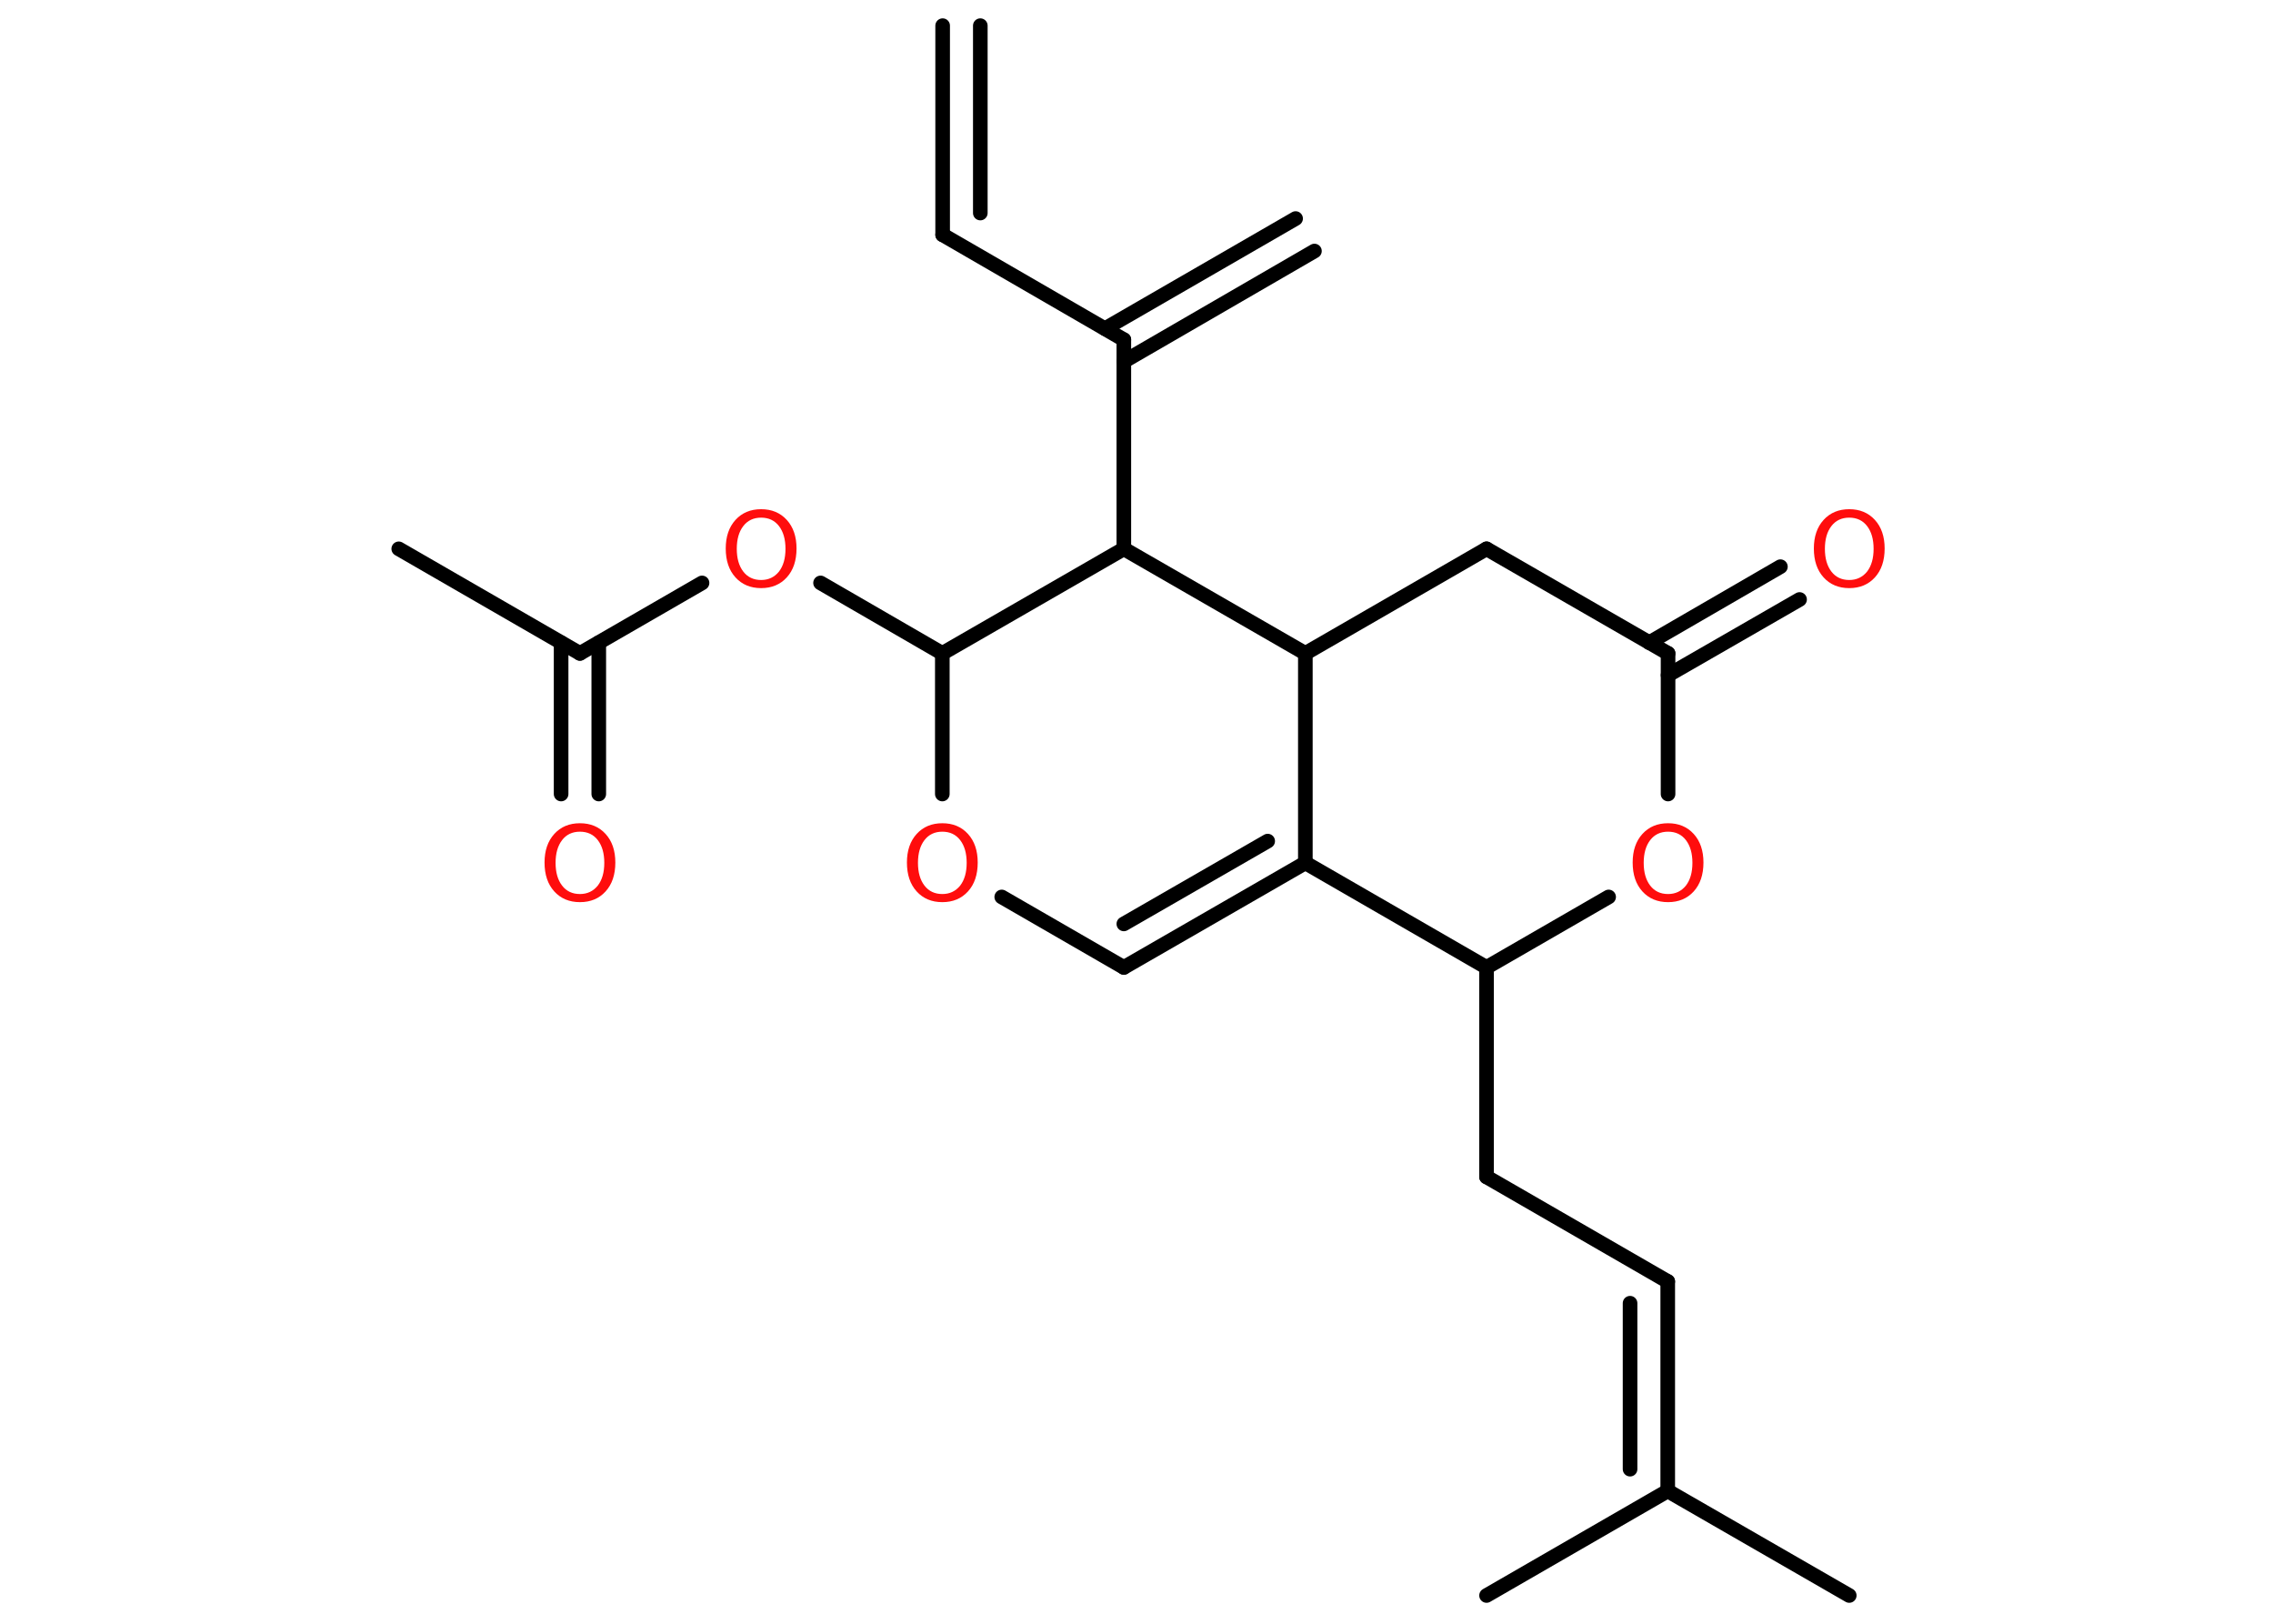 <?xml version='1.0' encoding='UTF-8'?>
<!DOCTYPE svg PUBLIC "-//W3C//DTD SVG 1.1//EN" "http://www.w3.org/Graphics/SVG/1.1/DTD/svg11.dtd">
<svg version='1.2' xmlns='http://www.w3.org/2000/svg' xmlns:xlink='http://www.w3.org/1999/xlink' width='70.0mm' height='50.0mm' viewBox='0 0 70.0 50.0'>
  <desc>Generated by the Chemistry Development Kit (http://github.com/cdk)</desc>
  <g stroke-linecap='round' stroke-linejoin='round' stroke='#000000' stroke-width='.45' fill='#FF0D0D'>
    <rect x='.0' y='.0' width='70.0' height='50.0' fill='#FFFFFF' stroke='none'/>
    <g id='mol1' class='mol'>
      <g id='mol1bnd1' class='bond'>
        <line x1='29.03' y1='7.23' x2='29.03' y2='.79'/>
        <line x1='30.19' y1='6.56' x2='30.19' y2='.79'/>
      </g>
      <line id='mol1bnd2' class='bond' x1='29.03' y1='7.23' x2='34.61' y2='10.46'/>
      <g id='mol1bnd3' class='bond'>
        <line x1='34.03' y1='10.12' x2='39.9' y2='6.73'/>
        <line x1='34.61' y1='11.13' x2='40.48' y2='7.73'/>
      </g>
      <line id='mol1bnd4' class='bond' x1='34.61' y1='10.46' x2='34.61' y2='16.9'/>
      <line id='mol1bnd5' class='bond' x1='34.61' y1='16.9' x2='29.02' y2='20.12'/>
      <line id='mol1bnd6' class='bond' x1='29.02' y1='20.12' x2='25.27' y2='17.95'/>
      <line id='mol1bnd7' class='bond' x1='21.62' y1='17.95' x2='17.86' y2='20.12'/>
      <line id='mol1bnd8' class='bond' x1='17.86' y1='20.12' x2='12.28' y2='16.9'/>
      <g id='mol1bnd9' class='bond'>
        <line x1='18.44' y1='19.79' x2='18.44' y2='24.45'/>
        <line x1='17.28' y1='19.79' x2='17.28' y2='24.45'/>
      </g>
      <line id='mol1bnd10' class='bond' x1='29.02' y1='20.12' x2='29.02' y2='24.45'/>
      <line id='mol1bnd11' class='bond' x1='30.85' y1='27.62' x2='34.61' y2='29.79'/>
      <g id='mol1bnd12' class='bond'>
        <line x1='34.61' y1='29.79' x2='40.2' y2='26.57'/>
        <line x1='34.61' y1='28.45' x2='39.04' y2='25.9'/>
      </g>
      <line id='mol1bnd13' class='bond' x1='40.2' y1='26.57' x2='45.78' y2='29.79'/>
      <line id='mol1bnd14' class='bond' x1='45.78' y1='29.79' x2='45.78' y2='36.24'/>
      <line id='mol1bnd15' class='bond' x1='45.78' y1='36.24' x2='51.36' y2='39.46'/>
      <g id='mol1bnd16' class='bond'>
        <line x1='51.36' y1='39.46' x2='51.36' y2='45.91'/>
        <line x1='50.2' y1='40.13' x2='50.2' y2='45.24'/>
      </g>
      <line id='mol1bnd17' class='bond' x1='51.36' y1='45.91' x2='56.95' y2='49.13'/>
      <line id='mol1bnd18' class='bond' x1='51.36' y1='45.91' x2='45.78' y2='49.13'/>
      <line id='mol1bnd19' class='bond' x1='45.78' y1='29.79' x2='49.54' y2='27.62'/>
      <line id='mol1bnd20' class='bond' x1='51.37' y1='24.45' x2='51.37' y2='20.12'/>
      <g id='mol1bnd21' class='bond'>
        <line x1='50.79' y1='19.79' x2='54.83' y2='17.45'/>
        <line x1='51.37' y1='20.79' x2='55.42' y2='18.46'/>
      </g>
      <line id='mol1bnd22' class='bond' x1='51.37' y1='20.12' x2='45.78' y2='16.9'/>
      <line id='mol1bnd23' class='bond' x1='45.78' y1='16.9' x2='40.2' y2='20.12'/>
      <line id='mol1bnd24' class='bond' x1='40.2' y1='26.57' x2='40.2' y2='20.12'/>
      <line id='mol1bnd25' class='bond' x1='34.61' y1='16.9' x2='40.2' y2='20.12'/>
      <path id='mol1atm7' class='atom' d='M23.44 15.94q-.35 .0 -.55 .26q-.2 .26 -.2 .7q.0 .44 .2 .7q.2 .26 .55 .26q.34 .0 .55 -.26q.2 -.26 .2 -.7q.0 -.44 -.2 -.7q-.2 -.26 -.55 -.26zM23.44 15.68q.49 .0 .79 .33q.3 .33 .3 .88q.0 .56 -.3 .89q-.3 .33 -.79 .33q-.49 .0 -.79 -.33q-.3 -.33 -.3 -.89q.0 -.55 .3 -.88q.3 -.33 .79 -.33z' stroke='none'/>
      <path id='mol1atm10' class='atom' d='M17.86 25.61q-.35 .0 -.55 .26q-.2 .26 -.2 .7q.0 .44 .2 .7q.2 .26 .55 .26q.34 .0 .55 -.26q.2 -.26 .2 -.7q.0 -.44 -.2 -.7q-.2 -.26 -.55 -.26zM17.86 25.35q.49 .0 .79 .33q.3 .33 .3 .88q.0 .56 -.3 .89q-.3 .33 -.79 .33q-.49 .0 -.79 -.33q-.3 -.33 -.3 -.89q.0 -.55 .3 -.88q.3 -.33 .79 -.33z' stroke='none'/>
      <path id='mol1atm11' class='atom' d='M29.02 25.61q-.35 .0 -.55 .26q-.2 .26 -.2 .7q.0 .44 .2 .7q.2 .26 .55 .26q.34 .0 .55 -.26q.2 -.26 .2 -.7q.0 -.44 -.2 -.7q-.2 -.26 -.55 -.26zM29.02 25.35q.49 .0 .79 .33q.3 .33 .3 .88q.0 .56 -.3 .89q-.3 .33 -.79 .33q-.49 .0 -.79 -.33q-.3 -.33 -.3 -.89q.0 -.55 .3 -.88q.3 -.33 .79 -.33z' stroke='none'/>
      <path id='mol1atm20' class='atom' d='M51.37 25.61q-.35 .0 -.55 .26q-.2 .26 -.2 .7q.0 .44 .2 .7q.2 .26 .55 .26q.34 .0 .55 -.26q.2 -.26 .2 -.7q.0 -.44 -.2 -.7q-.2 -.26 -.55 -.26zM51.37 25.35q.49 .0 .79 .33q.3 .33 .3 .88q.0 .56 -.3 .89q-.3 .33 -.79 .33q-.49 .0 -.79 -.33q-.3 -.33 -.3 -.89q.0 -.55 .3 -.88q.3 -.33 .79 -.33z' stroke='none'/>
      <path id='mol1atm22' class='atom' d='M56.95 15.94q-.35 .0 -.55 .26q-.2 .26 -.2 .7q.0 .44 .2 .7q.2 .26 .55 .26q.34 .0 .55 -.26q.2 -.26 .2 -.7q.0 -.44 -.2 -.7q-.2 -.26 -.55 -.26zM56.95 15.68q.49 .0 .79 .33q.3 .33 .3 .88q.0 .56 -.3 .89q-.3 .33 -.79 .33q-.49 .0 -.79 -.33q-.3 -.33 -.3 -.89q.0 -.55 .3 -.88q.3 -.33 .79 -.33z' stroke='none'/>
    </g>
  </g>
</svg>
